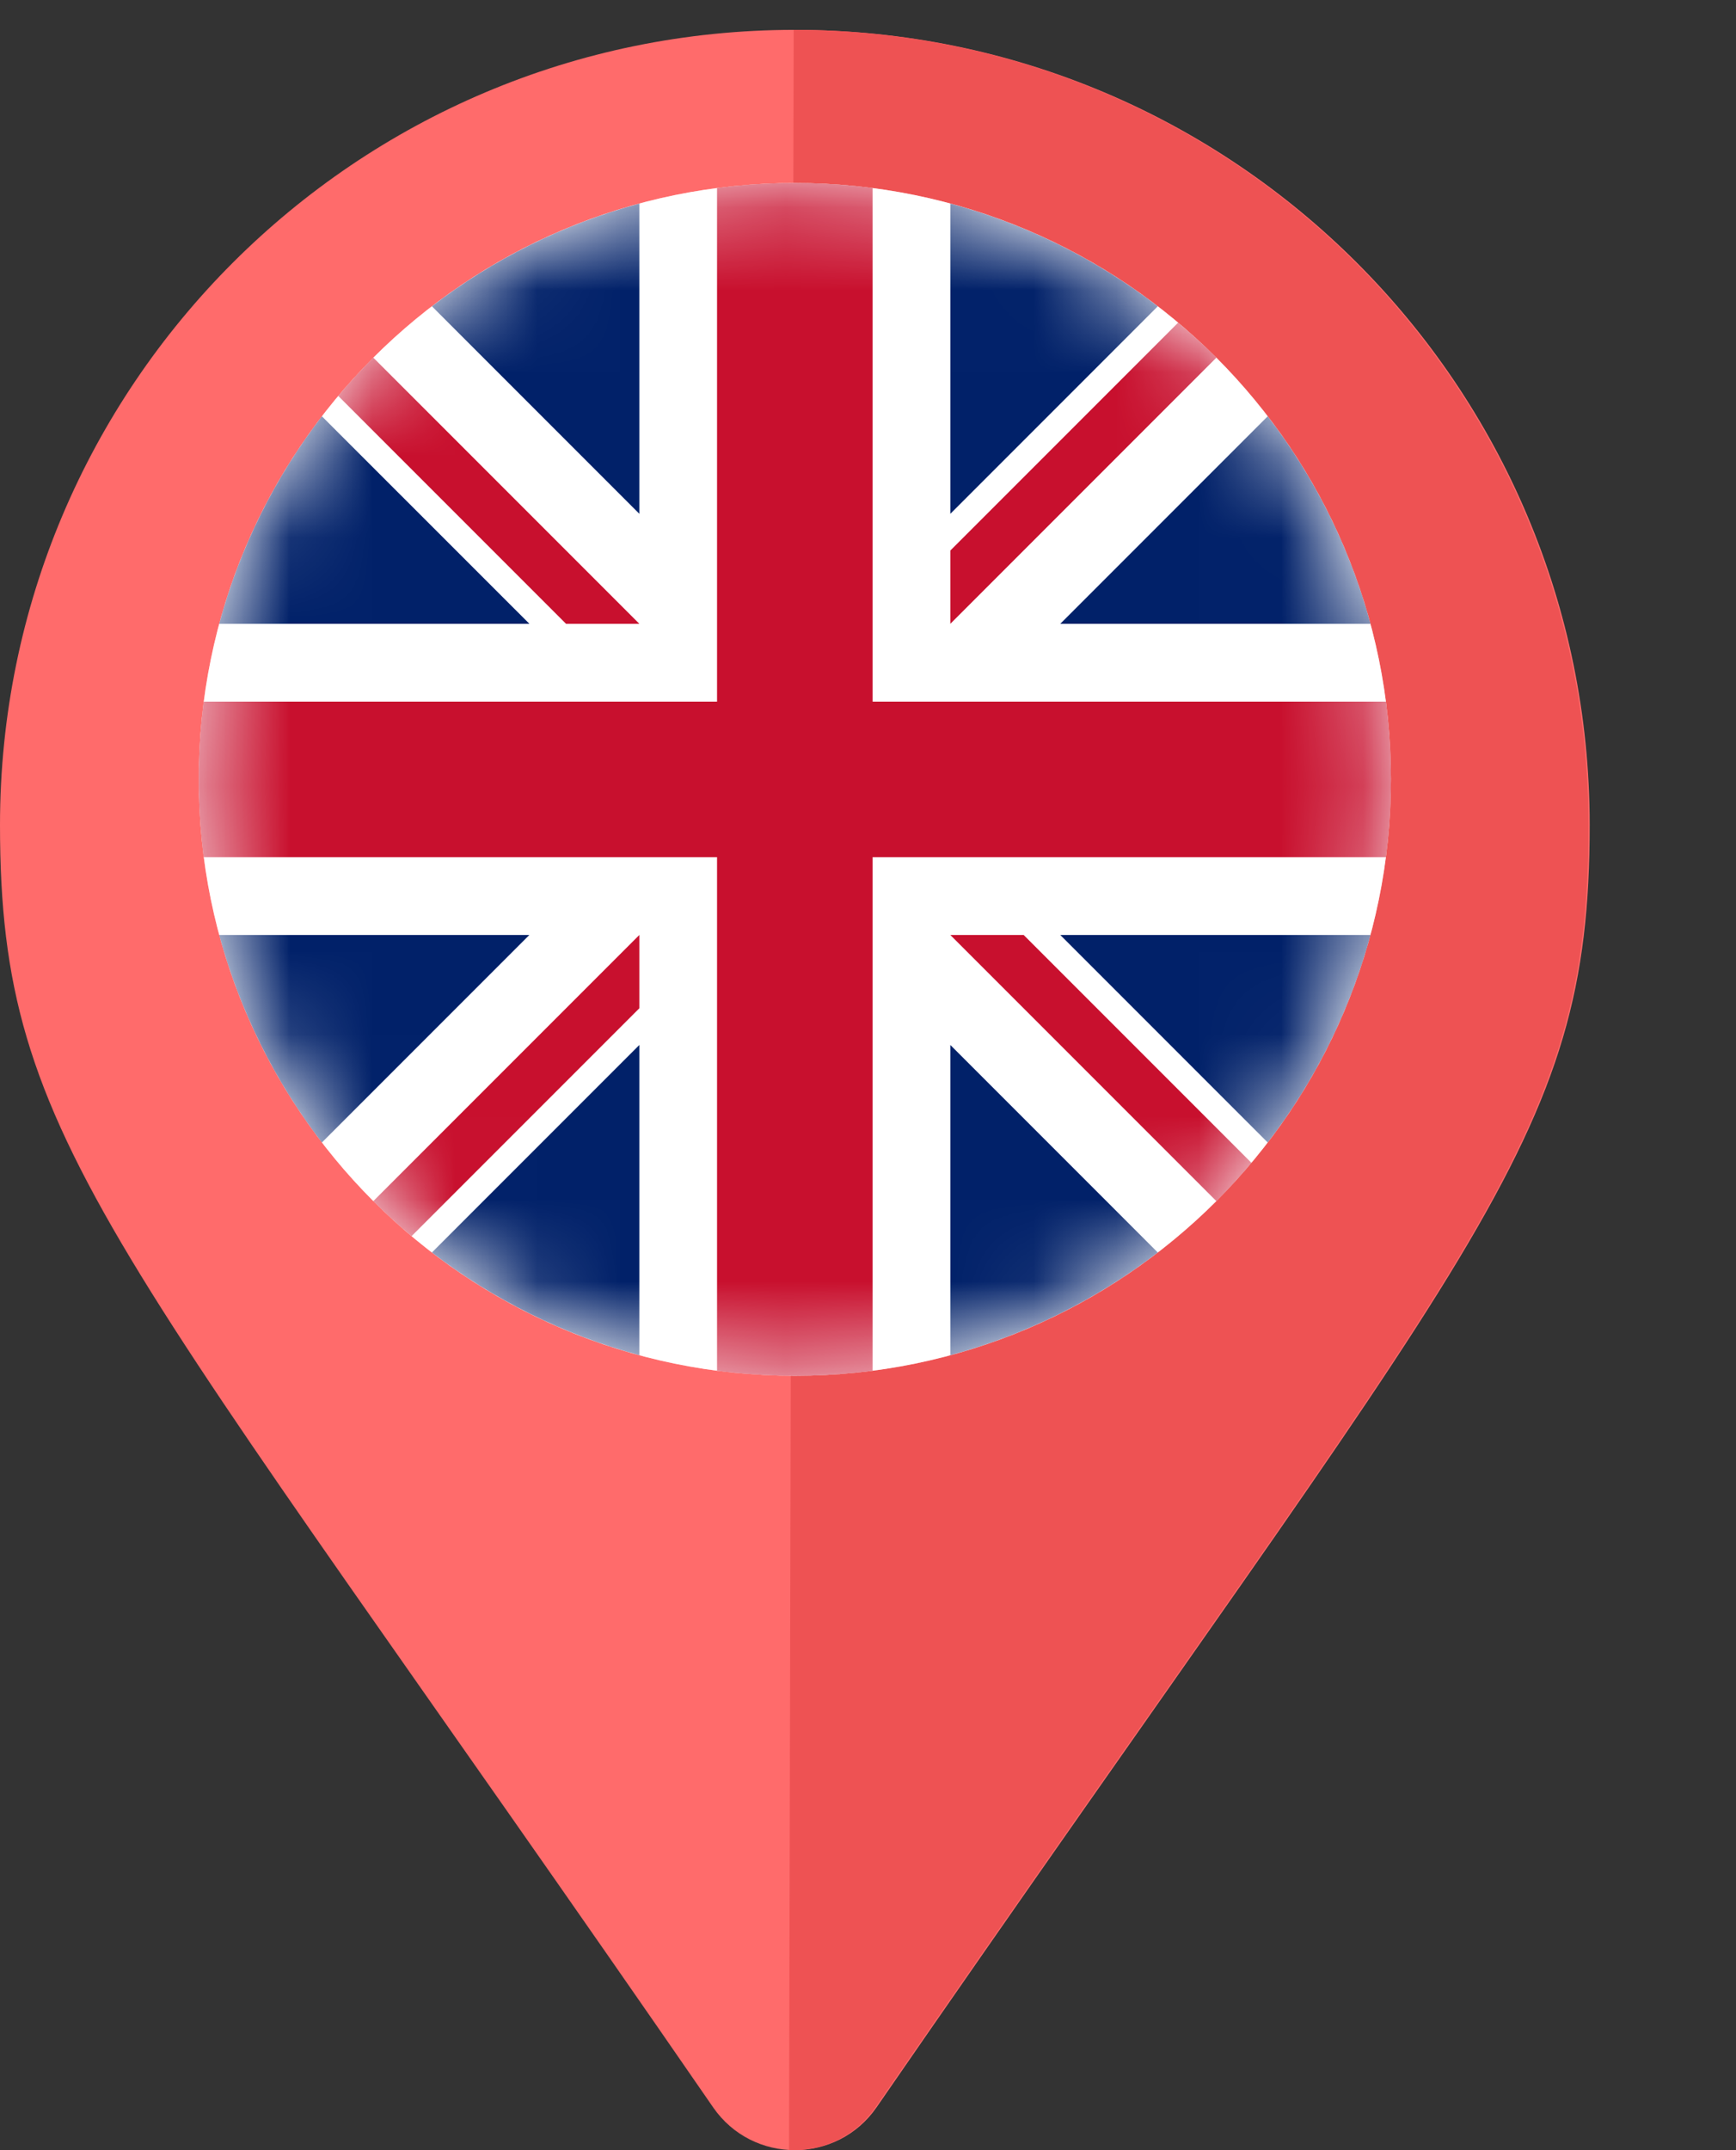 <svg width="21" height="26" viewBox="0 0 21 26" fill="none" xmlns="http://www.w3.org/2000/svg">
<rect x="0" y="0" width="21" height="26" fill="#333333" stroke="none"/>
<path fill-rule="evenodd" clip-rule="evenodd" d="M8.627 25.483C1.351 14.934 0 13.852 0 9.975C0 4.665 4.305 0.361 9.615 0.361C14.925 0.361 19.23 4.665 19.23 9.975C19.23 13.852 17.879 14.934 10.603 25.483C10.125 26.172 9.104 26.172 8.627 25.483Z" fill="#FF6B6B"/>
<path fill-rule="evenodd" clip-rule="evenodd" d="M9.601 0.361C14.911 0.361 19.216 4.665 19.216 9.975C19.216 13.852 17.866 14.934 10.589 25.483C10.339 25.845 9.938 26.017 9.545 25.999" fill="#EE5253"/>
<path fill-rule="evenodd" clip-rule="evenodd" d="M9.615 16.636C13.598 16.636 16.826 13.407 16.826 9.424C16.826 5.442 13.598 2.213 9.615 2.213C5.632 2.213 2.404 5.442 2.404 9.424C2.404 13.407 5.632 16.636 9.615 16.636Z" fill="white"/>
<mask id="mask0_33_1658" style="mask-type:alpha" maskUnits="userSpaceOnUse" x="2" y="2" width="15" height="15">
<path fill-rule="evenodd" clip-rule="evenodd" d="M9.615 16.636C13.598 16.636 16.826 13.407 16.826 9.424C16.826 5.442 13.598 2.213 9.615 2.213C5.632 2.213 2.404 5.442 2.404 9.424C2.404 13.407 5.632 16.636 9.615 16.636Z" fill="white"/>
</mask>
<g mask="url(#mask0_33_1658)">
<path d="M9.615 16.636C13.598 16.636 16.826 13.407 16.826 9.424C16.826 5.442 13.598 2.213 9.615 2.213C5.632 2.213 2.404 5.442 2.404 9.424C2.404 13.407 5.632 16.636 9.615 16.636Z" fill="white"/>
<path d="M3.894 5.034C3.328 5.771 2.901 6.621 2.652 7.543H6.404L3.894 5.034Z" fill="#012169"/>
<path d="M16.578 7.543C16.329 6.621 15.902 5.771 15.335 5.034L12.826 7.543H16.578Z" fill="#012169"/>
<path d="M2.652 11.306C2.901 12.228 3.328 13.078 3.894 13.815L6.403 11.306H2.652V11.306Z" fill="#012169"/>
<path d="M14.005 3.704C13.268 3.138 12.419 2.711 11.496 2.462V6.213L14.005 3.704Z" fill="#012169"/>
<path d="M5.225 15.145C5.962 15.711 6.811 16.138 7.734 16.387V12.636L5.225 15.145Z" fill="#012169"/>
<path d="M7.734 2.462C6.811 2.711 5.962 3.138 5.225 3.704L7.734 6.213V2.462Z" fill="#012169"/>
<path d="M11.496 16.387C12.419 16.138 13.268 15.711 14.005 15.145L11.496 12.636V16.387Z" fill="#012169"/>
<path d="M12.826 11.306L15.335 13.815C15.902 13.078 16.329 12.228 16.578 11.306H12.826Z" fill="#012169"/>
<path d="M16.765 8.484H10.556H10.556V2.274C10.248 2.234 9.934 2.213 9.615 2.213C9.296 2.213 8.982 2.234 8.674 2.274V8.484V8.484H2.465C2.425 8.792 2.404 9.106 2.404 9.424C2.404 9.743 2.425 10.057 2.465 10.365H8.674H8.674V16.575C8.982 16.615 9.296 16.636 9.615 16.636C9.934 16.636 10.248 16.615 10.556 16.575V10.365V10.365H16.765C16.805 10.057 16.826 9.743 16.826 9.424C16.826 9.106 16.805 8.792 16.765 8.484Z" fill="#C8102E"/>
<path d="M11.496 11.306V11.306L14.714 14.524C14.862 14.376 15.003 14.221 15.138 14.061L12.383 11.306H11.496V11.306Z" fill="#C8102E"/>
<path d="M7.734 11.306H7.734L4.516 14.524C4.664 14.671 4.818 14.813 4.979 14.947L7.734 12.192V11.306Z" fill="#C8102E"/>
<path d="M7.734 7.543V7.543L4.516 4.325C4.368 4.473 4.226 4.628 4.092 4.788L6.847 7.543H7.734V7.543Z" fill="#C8102E"/>
<path d="M11.496 7.543V7.543L14.714 4.325C14.566 4.177 14.411 4.036 14.251 3.902L11.496 6.657V7.543H11.496Z" fill="#C8102E"/>
</g>
</svg>
 